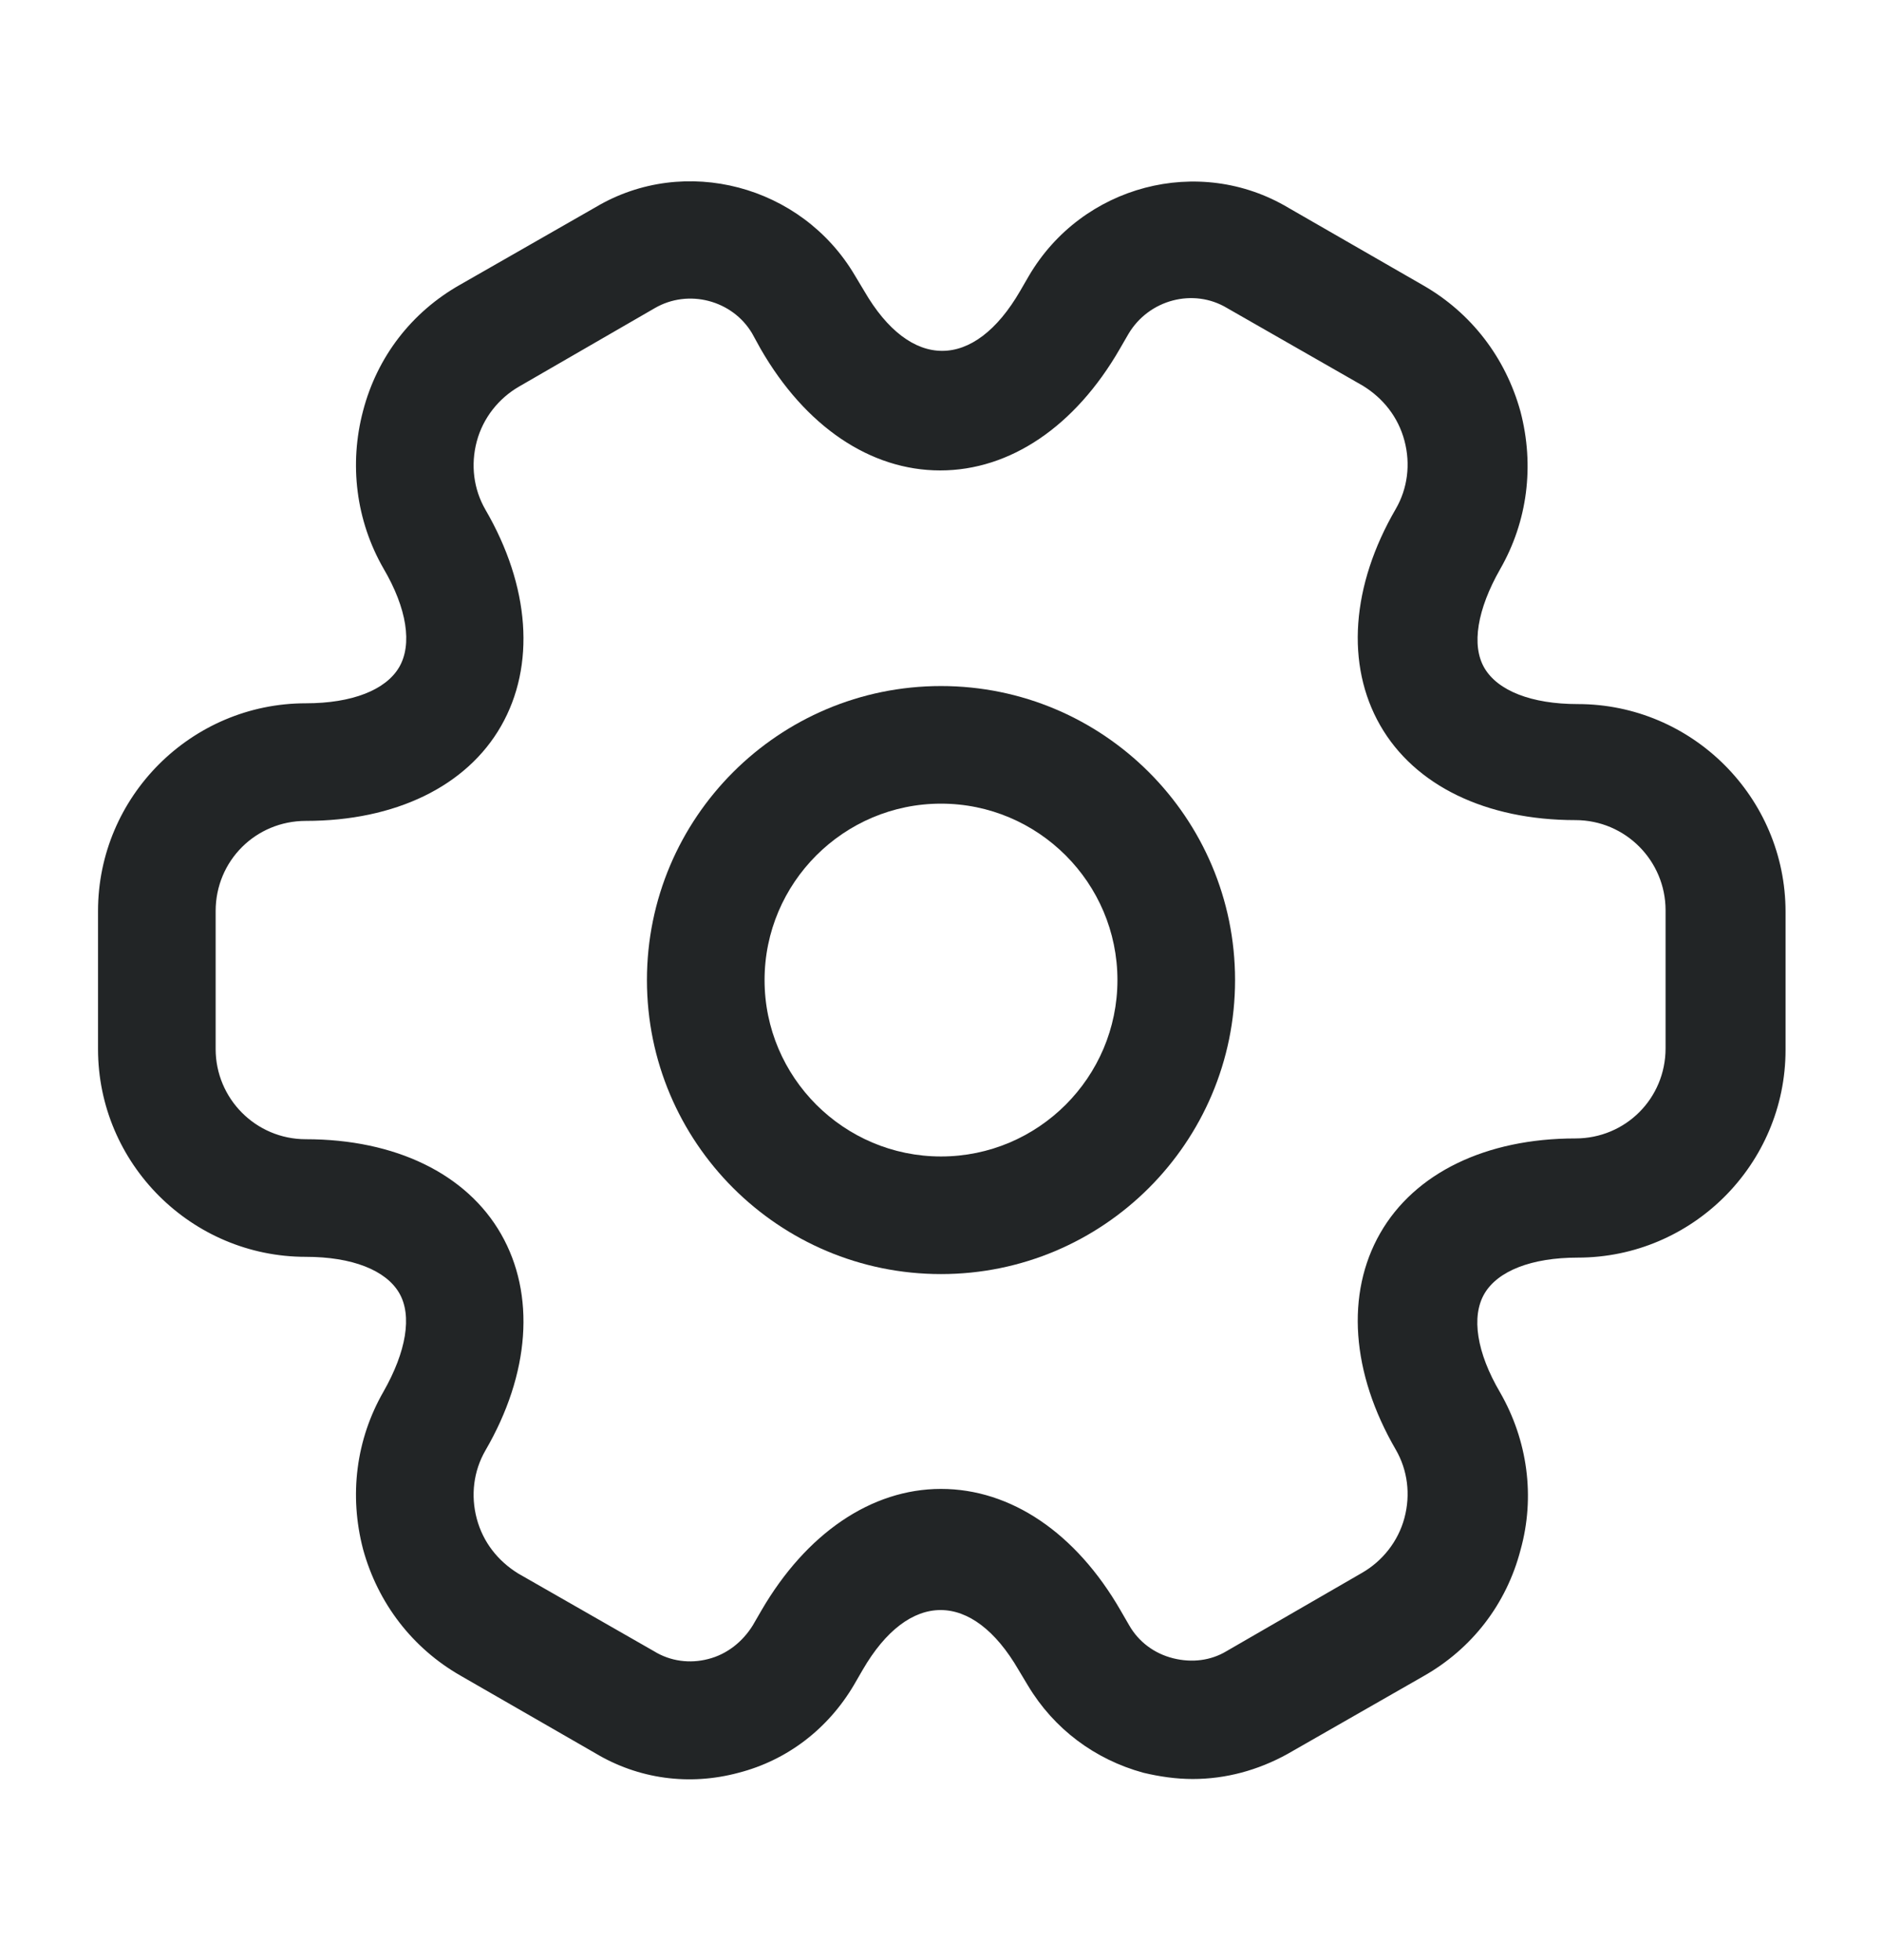 <svg width="24" height="25" viewBox="0 0 24 25" fill="none" xmlns="http://www.w3.org/2000/svg">
<path d="M12 16.25C9.93 16.25 8.25 14.57 8.25 12.5C8.25 10.43 9.93 8.75 12 8.75C14.07 8.75 15.75 10.43 15.75 12.5C15.75 14.57 14.07 16.25 12 16.25ZM12 10.25C10.76 10.25 9.75 11.26 9.75 12.5C9.75 13.74 10.76 14.75 12 14.75C13.24 14.75 14.25 13.74 14.25 12.5C14.25 11.26 13.24 10.25 12 10.25Z" fill="#222526"/>
<path d="M15.21 22.69C15 22.69 14.79 22.66 14.58 22.61C13.96 22.44 13.44 22.05 13.11 21.5L12.99 21.3C12.4 20.28 11.59 20.28 11 21.3L10.89 21.49C10.56 22.05 10.04 22.45 9.42 22.61C8.79 22.78 8.14 22.69 7.59 22.36L5.87 21.37C5.26 21.02 4.82 20.45 4.63 19.76C4.45 19.07 4.54 18.36 4.89 17.75C5.18 17.24 5.26 16.78 5.09 16.49C4.92 16.2 4.49 16.03 3.9 16.03C2.44 16.03 1.25 14.84 1.25 13.38V11.62C1.25 10.16 2.44 8.97 3.9 8.97C4.49 8.97 4.92 8.8 5.09 8.51C5.26 8.22 5.19 7.76 4.89 7.25C4.54 6.64 4.45 5.92 4.63 5.24C4.81 4.55 5.25 3.98 5.87 3.63L7.6 2.64C8.73 1.97 10.22 2.36 10.9 3.51L11.02 3.71C11.61 4.73 12.42 4.73 13.01 3.71L13.12 3.52C13.8 2.36 15.29 1.97 16.43 2.65L18.15 3.64C18.76 3.99 19.2 4.56 19.39 5.25C19.57 5.94 19.48 6.65 19.13 7.26C18.84 7.77 18.76 8.23 18.93 8.52C19.1 8.81 19.53 8.98 20.12 8.98C21.58 8.98 22.77 10.17 22.77 11.63V13.39C22.77 14.85 21.58 16.04 20.12 16.04C19.53 16.04 19.1 16.21 18.93 16.5C18.76 16.79 18.83 17.25 19.13 17.76C19.48 18.37 19.58 19.09 19.39 19.77C19.21 20.46 18.77 21.03 18.15 21.38L16.42 22.37C16.04 22.58 15.63 22.69 15.21 22.69ZM12 18.99C12.89 18.99 13.72 19.55 14.29 20.54L14.4 20.73C14.52 20.94 14.72 21.09 14.96 21.15C15.2 21.21 15.44 21.18 15.64 21.06L17.37 20.06C17.63 19.91 17.83 19.66 17.91 19.36C17.99 19.06 17.95 18.75 17.8 18.49C17.23 17.51 17.16 16.5 17.6 15.73C18.04 14.96 18.95 14.52 20.09 14.52C20.73 14.52 21.24 14.01 21.24 13.37V11.61C21.24 10.98 20.73 10.46 20.09 10.46C18.95 10.46 18.04 10.02 17.6 9.25C17.16 8.48 17.23 7.47 17.8 6.49C17.95 6.23 17.99 5.92 17.91 5.62C17.83 5.32 17.64 5.08 17.38 4.92L15.65 3.93C15.22 3.67 14.65 3.82 14.39 4.26L14.28 4.45C13.71 5.44 12.88 6 11.99 6C11.1 6 10.27 5.44 9.7 4.45L9.59 4.25C9.34 3.83 8.78 3.68 8.35 3.93L6.62 4.93C6.36 5.08 6.16 5.33 6.08 5.63C6 5.93 6.04 6.24 6.19 6.5C6.76 7.48 6.83 8.49 6.39 9.26C5.95 10.03 5.04 10.47 3.9 10.47C3.26 10.47 2.75 10.98 2.75 11.62V13.38C2.75 14.01 3.26 14.53 3.9 14.53C5.04 14.53 5.95 14.97 6.39 15.74C6.83 16.51 6.76 17.52 6.19 18.5C6.04 18.76 6 19.07 6.08 19.37C6.16 19.67 6.35 19.91 6.61 20.07L8.34 21.06C8.55 21.19 8.8 21.22 9.03 21.16C9.27 21.1 9.47 20.94 9.6 20.73L9.71 20.54C10.28 19.56 11.11 18.99 12 18.99Z" fill="#222526"/>
</svg>
